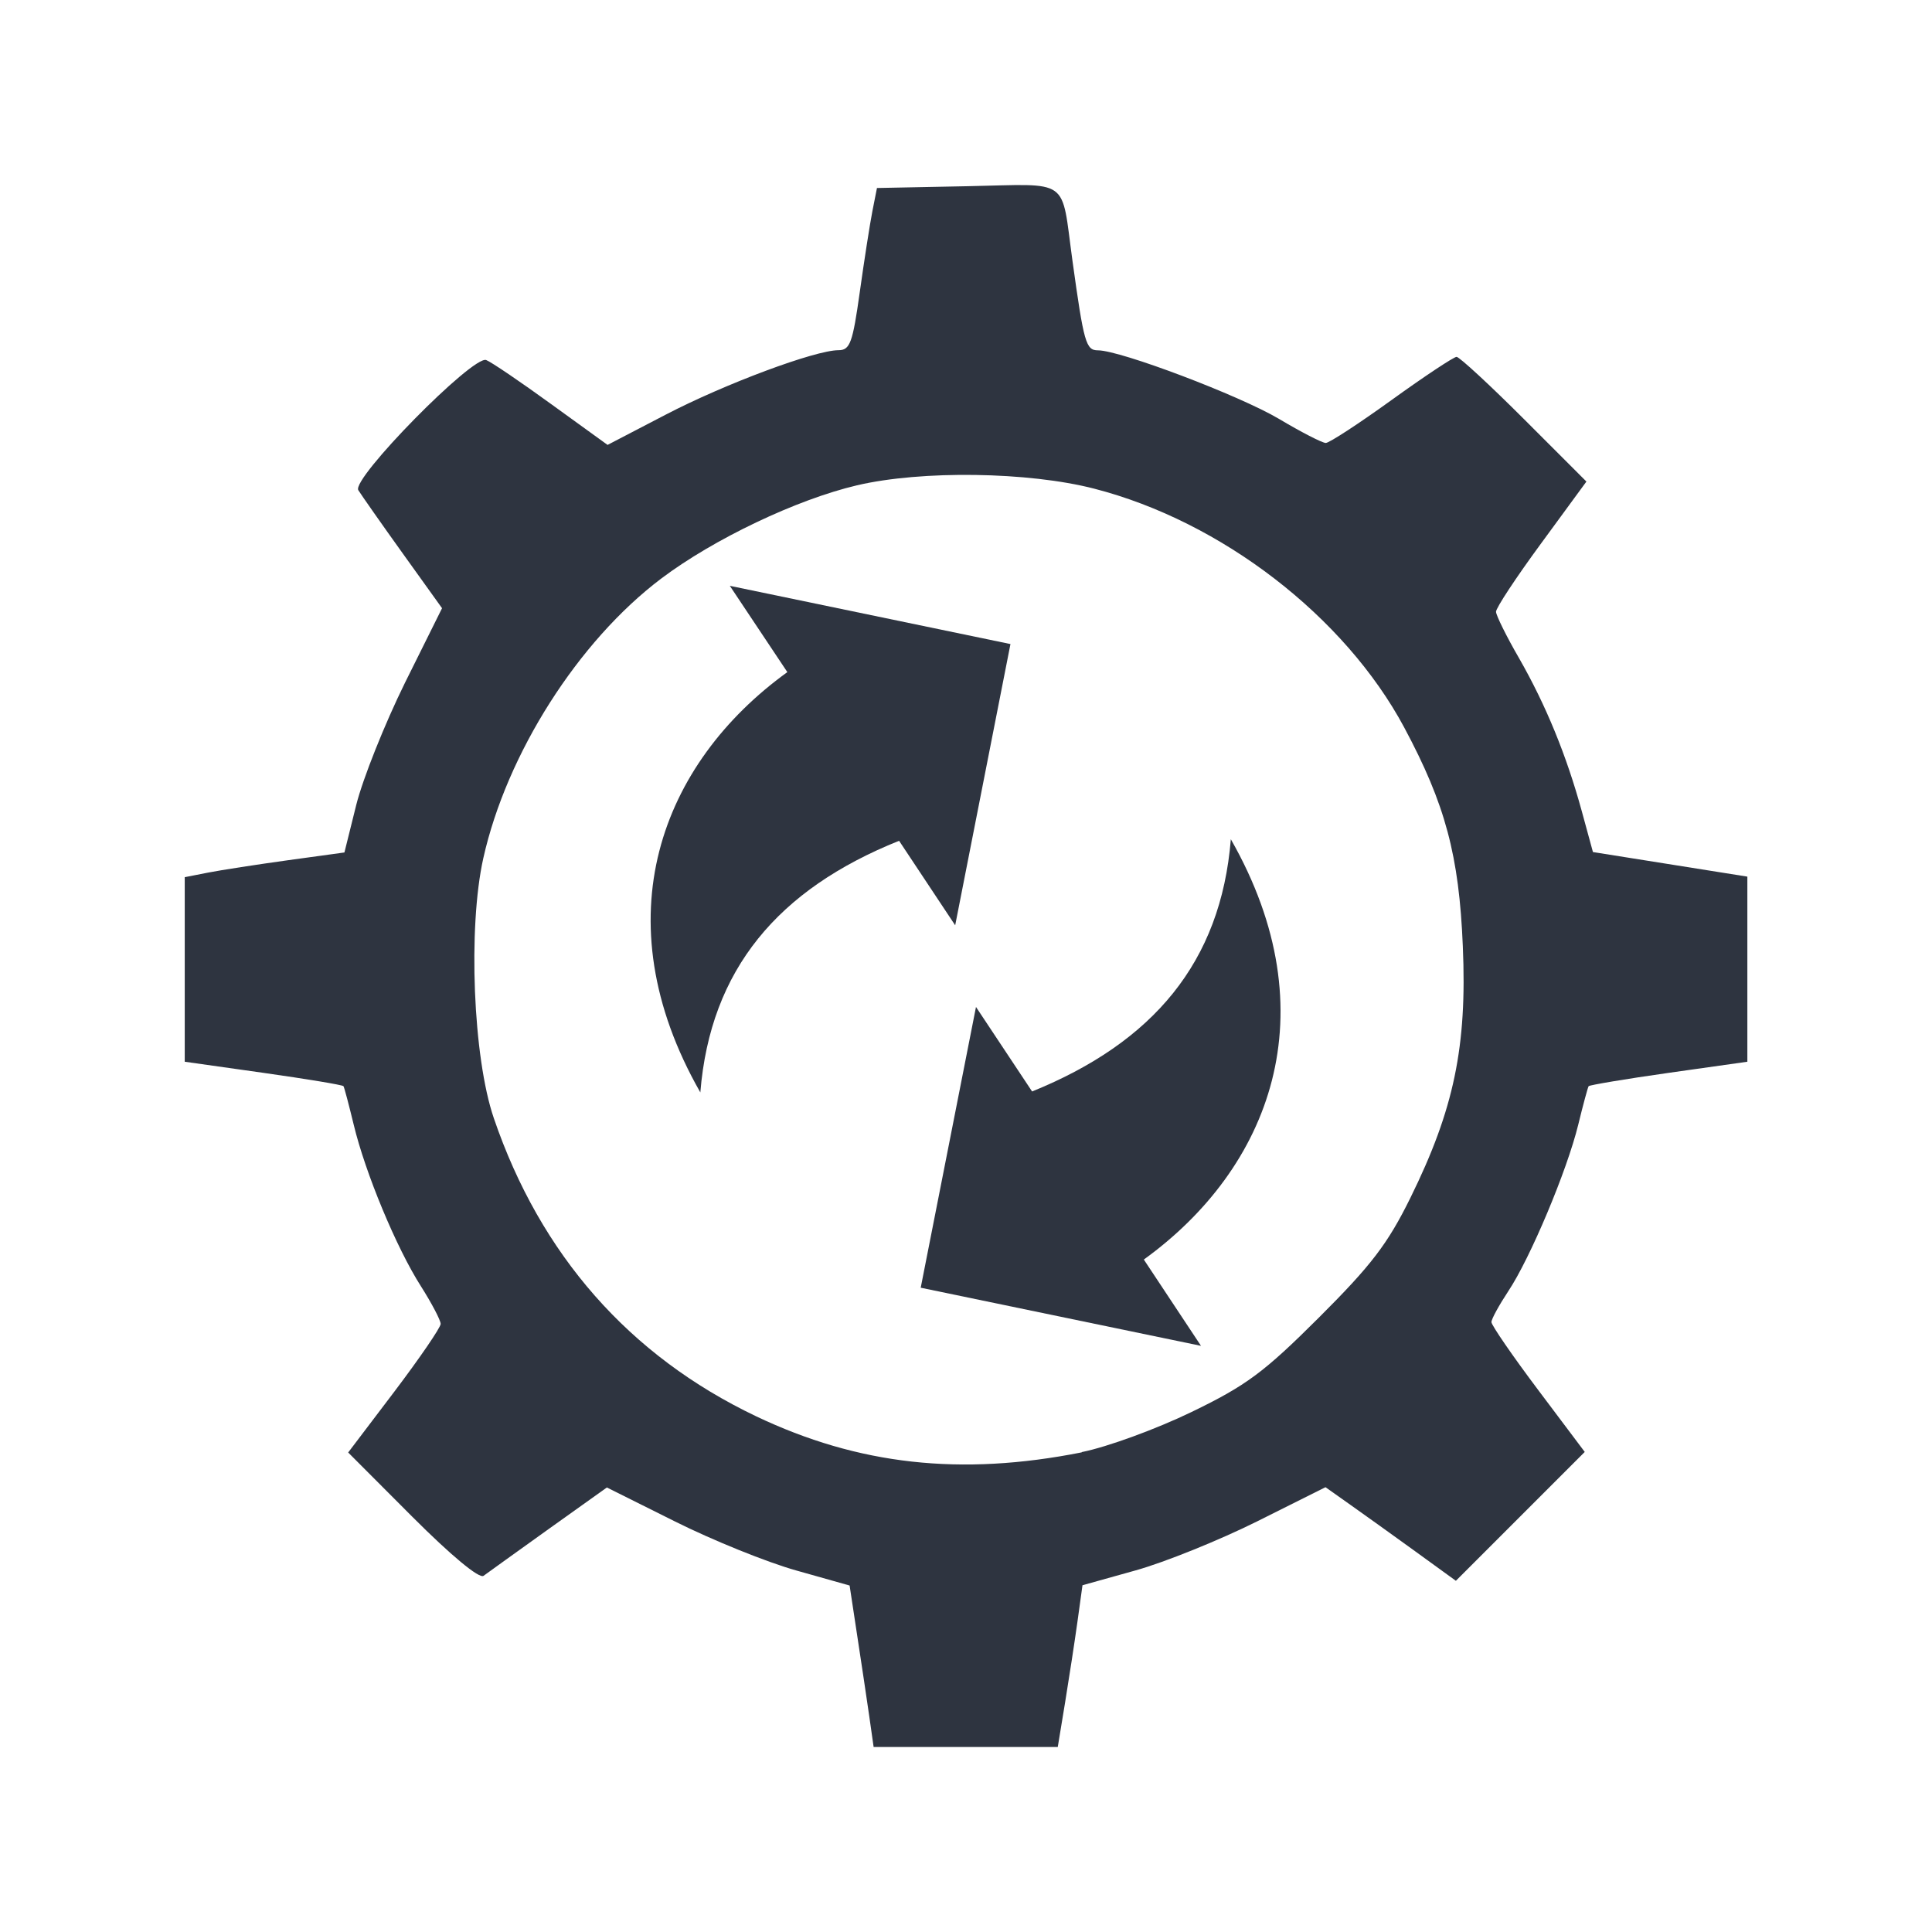 <svg width="16" height="16" version="1.1" xmlns="http://www.w3.org/2000/svg">
 <g transform="matrix(1.15 0 0 1.15 -11.449 -28.205)" fill="#2e3440">
  <path d="m16.215 36.882c-0.018-0.125-0.057-0.387-0.087-0.582l-0.054-0.356-0.383-0.108c-0.211-0.059-0.604-0.218-0.874-0.353l-0.491-0.245-0.419 0.299c-0.23 0.165-0.441 0.316-0.469 0.337-0.031 0.023-0.234-0.146-0.513-0.425l-0.462-0.463 0.333-0.439c0.183-0.242 0.333-0.461 0.333-0.487s-0.064-0.148-0.142-0.271c-0.177-0.277-0.401-0.817-0.484-1.163-0.035-0.144-0.068-0.27-0.074-0.278-6e-3 -0.009-0.266-0.052-0.577-0.096l-0.566-0.08v-1.329l0.168-0.033c0.092-0.018 0.351-0.058 0.575-0.089l0.407-0.056 0.085-0.342c0.047-0.188 0.205-0.584 0.351-0.88l0.267-0.537-0.282-0.393c-0.155-0.216-0.299-0.422-0.321-0.457-0.051-0.082 0.826-0.974 0.921-0.937 0.035 0.013 0.246 0.156 0.469 0.318l0.405 0.293 0.417-0.217c0.428-0.223 1.078-0.465 1.246-0.465 0.083 0 0.102-0.053 0.153-0.417 0.032-0.229 0.073-0.492 0.091-0.584l0.033-0.167 0.653-0.013c0.749-0.015 0.671-0.071 0.755 0.538 0.082 0.592 0.097 0.644 0.184 0.644 0.163 8.6e-4 1.018 0.325 1.302 0.493 0.161 0.096 0.313 0.174 0.338 0.174s0.238-0.139 0.475-0.31 0.447-0.31 0.467-0.31 0.239 0.202 0.486 0.449l0.449 0.449-0.326 0.445c-0.18 0.245-0.326 0.466-0.325 0.493 9.21e-4 0.026 0.075 0.177 0.166 0.334 0.194 0.339 0.342 0.701 0.452 1.103l0.08 0.293 1.112 0.177v1.333l-0.566 0.08c-0.311 0.044-0.571 0.088-0.577 0.096-6e-3 0.009-0.04 0.134-0.075 0.278-0.081 0.331-0.346 0.962-0.504 1.199-0.066 0.1-0.121 0.2-0.121 0.222s0.151 0.242 0.336 0.488l0.336 0.447-0.928 0.928-0.291-0.211c-0.16-0.116-0.371-0.267-0.47-0.337l-0.178-0.126-0.492 0.246c-0.271 0.135-0.664 0.294-0.875 0.353l-0.383 0.107-0.036 0.261c-0.02 0.143-0.06 0.405-0.089 0.582l-0.053 0.322h-1.326zm1.531-1.899c0.182-0.036 0.537-0.166 0.789-0.288 0.395-0.191 0.522-0.285 0.918-0.68 0.377-0.376 0.496-0.531 0.66-0.864 0.313-0.635 0.408-1.088 0.377-1.81-0.027-0.654-0.126-1.023-0.422-1.576-0.428-0.799-1.316-1.484-2.233-1.72-0.473-0.122-1.243-0.133-1.708-0.024-0.434 0.102-1.032 0.387-1.409 0.671-0.598 0.451-1.114 1.262-1.282 2.015-0.111 0.498-0.074 1.435 0.076 1.872 0.336 0.984 0.976 1.711 1.888 2.146 0.737 0.351 1.474 0.433 2.346 0.26z" stroke-width=".048"/>
  <g transform="matrix(.856 0 0 .856 -5.83 23.316)" stroke-width=".092">
   <path d="m26.187 12.247 0.465-2.362 0.472 0.711c1.018-0.413 1.588-1.086 1.672-2.122 0.836 1.465 0.329 2.769-0.732 3.536l0.481 0.726z"/>
   <path d="m26.942 6.832-0.465 2.366-0.472-0.711c-1.017 0.408-1.588 1.081-1.672 2.117-0.836-1.465-0.329-2.769 0.732-3.536l-0.484-0.726z"/>
  </g>
 </g>
</svg>
